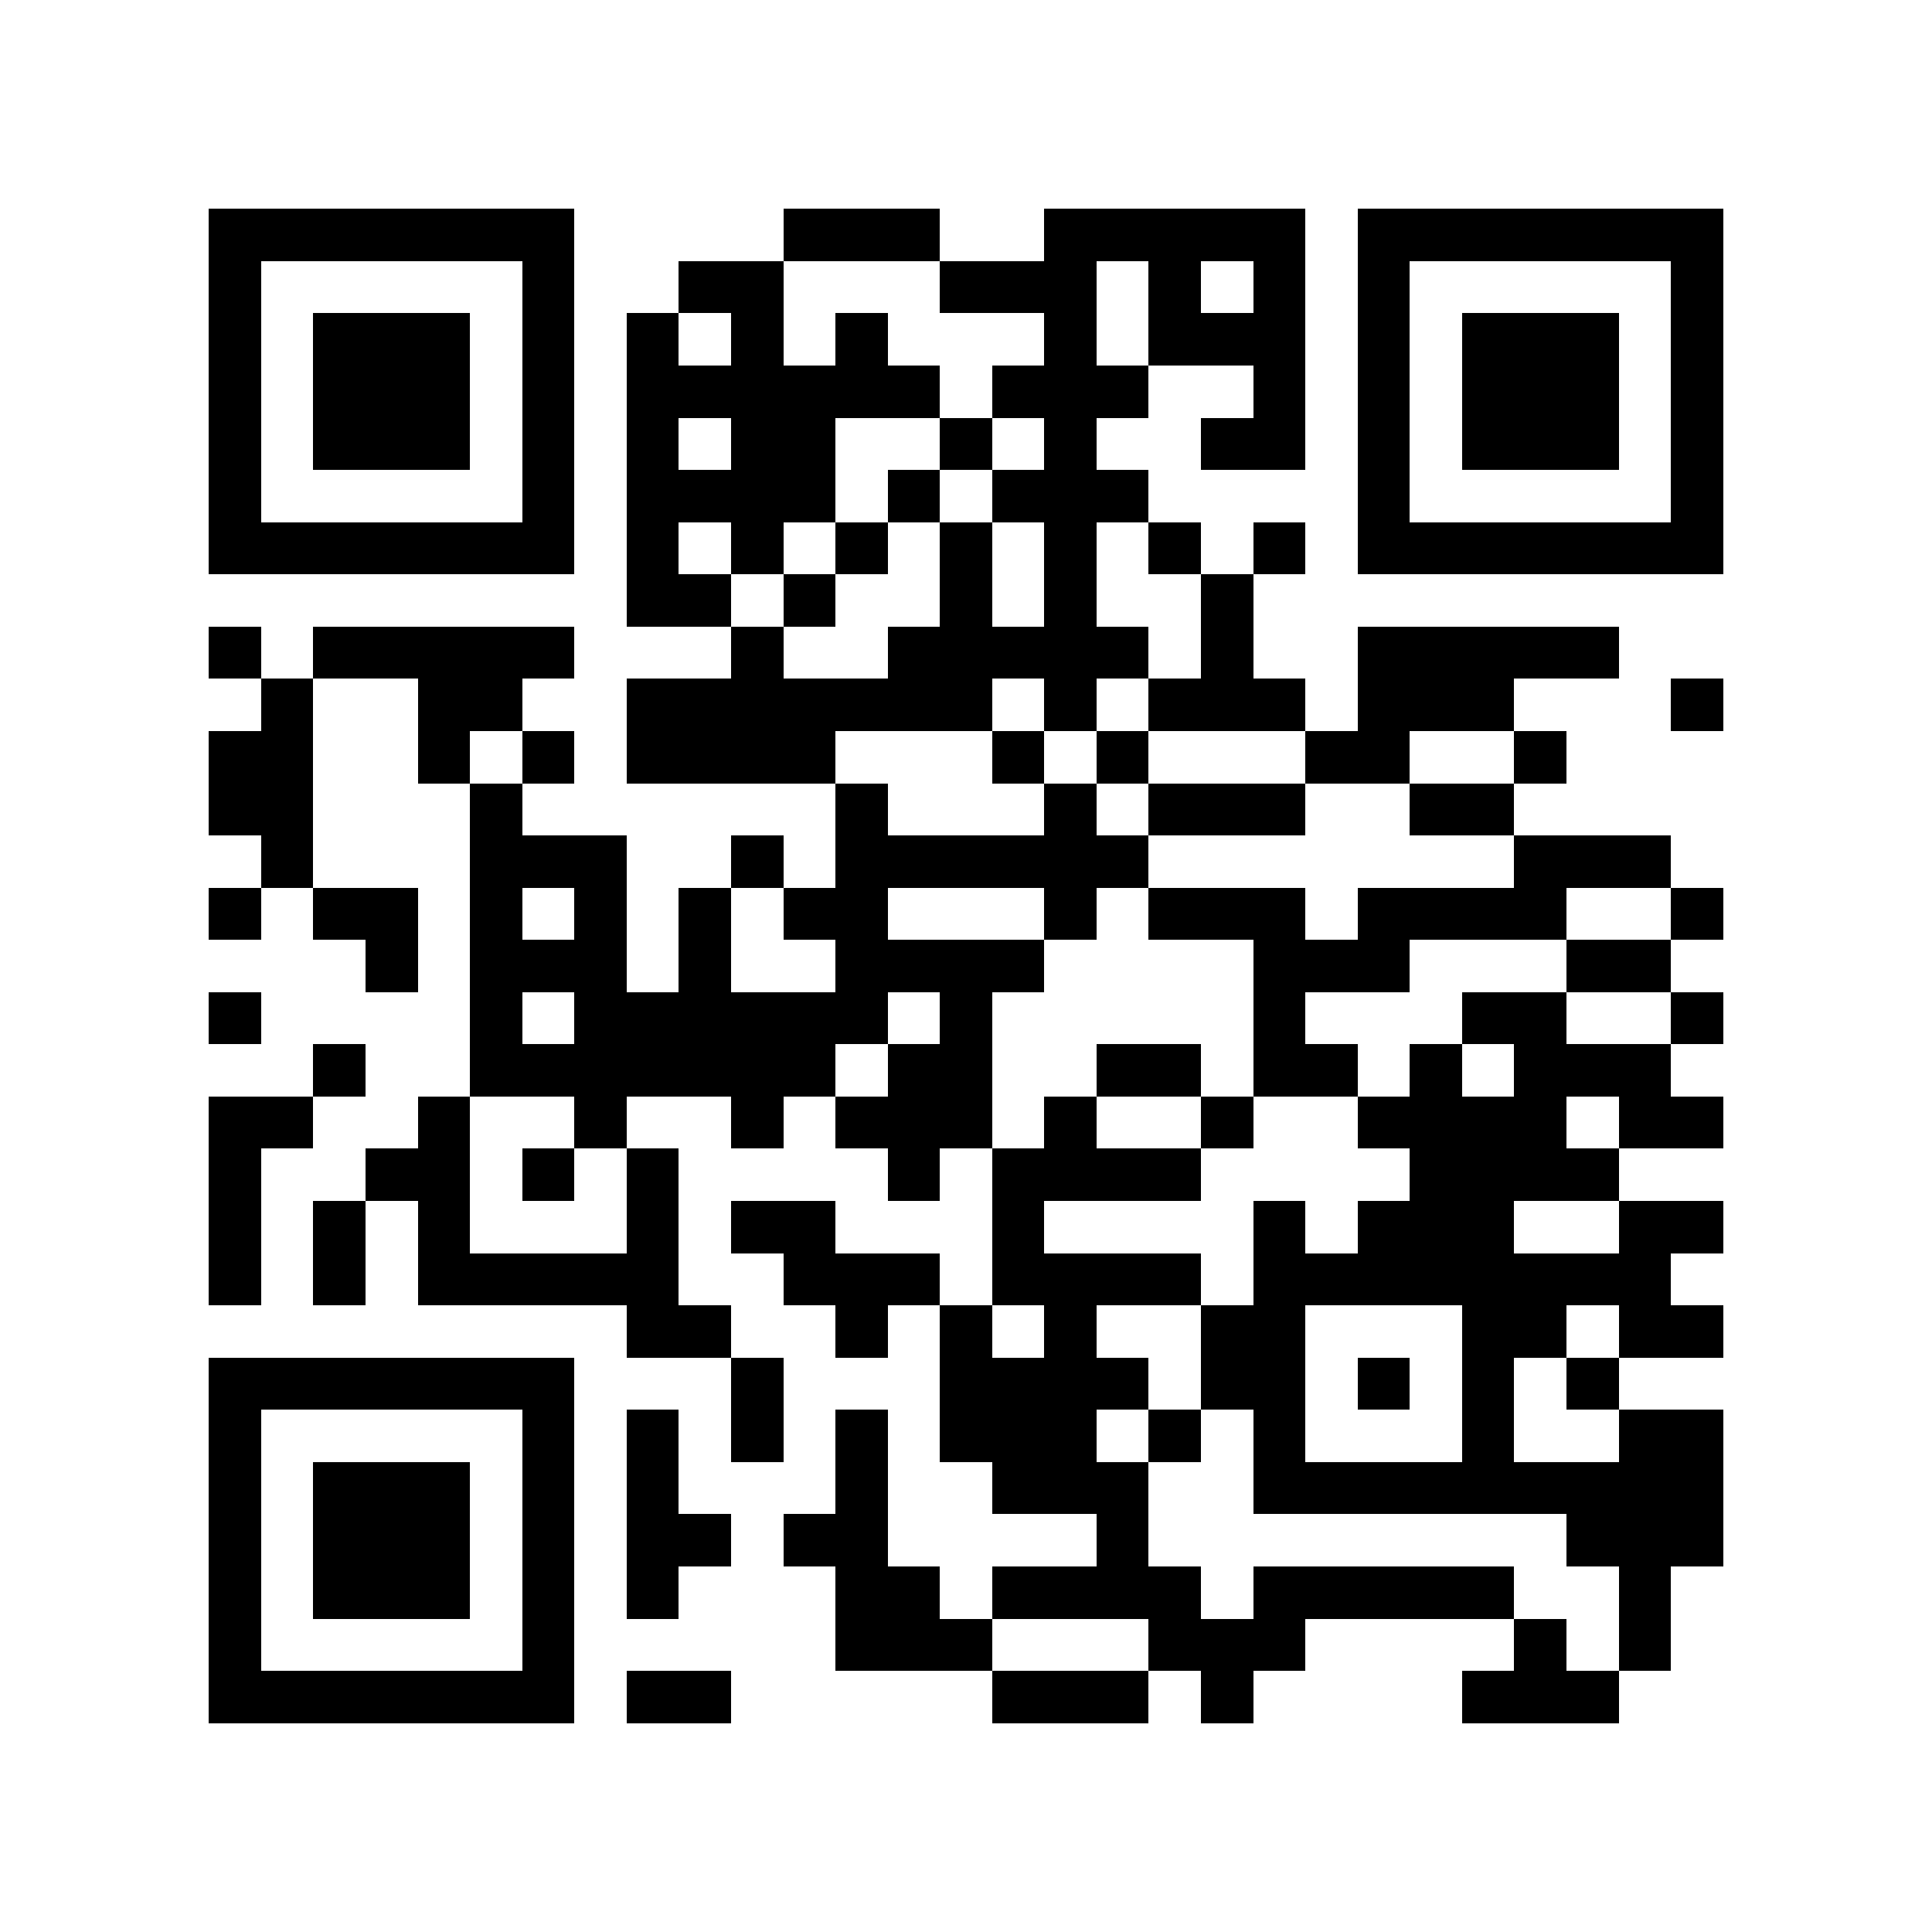 <svg xmlns="http://www.w3.org/2000/svg" viewBox="0 0 37 37" shape-rendering="crispEdges"><path fill="#ffffff" d="M0 0h37v37H0z"/><path stroke="#000000" d="M4 4.5h7m4 0h3m2 0h5m1 0h7M4 5.5h1m5 0h1m2 0h2m3 0h3m1 0h1m1 0h1m1 0h1m5 0h1M4 6.5h1m1 0h3m1 0h1m1 0h1m1 0h1m1 0h1m3 0h1m1 0h3m1 0h1m1 0h3m1 0h1M4 7.5h1m1 0h3m1 0h1m1 0h6m1 0h3m2 0h1m1 0h1m1 0h3m1 0h1M4 8.5h1m1 0h3m1 0h1m1 0h1m1 0h2m2 0h1m1 0h1m2 0h2m1 0h1m1 0h3m1 0h1M4 9.5h1m5 0h1m1 0h4m1 0h1m1 0h3m4 0h1m5 0h1M4 10.5h7m1 0h1m1 0h1m1 0h1m1 0h1m1 0h1m1 0h1m1 0h1m1 0h7M12 11.5h2m1 0h1m2 0h1m1 0h1m2 0h1M4 12.5h1m1 0h5m3 0h1m2 0h5m1 0h1m2 0h5M5 13.5h1m2 0h2m2 0h7m1 0h1m1 0h3m1 0h3m3 0h1M4 14.5h2m2 0h1m1 0h1m1 0h4m3 0h1m1 0h1m3 0h2m2 0h1M4 15.5h2m3 0h1m6 0h1m3 0h1m1 0h3m2 0h2M5 16.5h1m3 0h3m2 0h1m1 0h6m7 0h3M4 17.5h1m1 0h2m1 0h1m1 0h1m1 0h1m1 0h2m3 0h1m1 0h3m1 0h4m2 0h1M7 18.5h1m1 0h3m1 0h1m2 0h4m4 0h3m3 0h2M4 19.5h1m4 0h1m1 0h6m1 0h1m5 0h1m3 0h2m2 0h1M6 20.5h1m2 0h7m1 0h2m2 0h2m1 0h2m1 0h1m1 0h3M4 21.5h2m2 0h1m2 0h1m2 0h1m1 0h3m1 0h1m2 0h1m2 0h4m1 0h2M4 22.5h1m2 0h2m1 0h1m1 0h1m4 0h1m1 0h4m4 0h4M4 23.5h1m1 0h1m1 0h1m3 0h1m1 0h2m3 0h1m4 0h1m1 0h3m2 0h2M4 24.5h1m1 0h1m1 0h5m2 0h3m1 0h4m1 0h8M12 25.5h2m2 0h1m1 0h1m1 0h1m2 0h2m3 0h2m1 0h2M4 26.5h7m3 0h1m3 0h4m1 0h2m1 0h1m1 0h1m1 0h1M4 27.5h1m5 0h1m1 0h1m1 0h1m1 0h1m1 0h3m1 0h1m1 0h1m3 0h1m2 0h2M4 28.5h1m1 0h3m1 0h1m1 0h1m3 0h1m2 0h3m2 0h9M4 29.5h1m1 0h3m1 0h1m1 0h2m1 0h2m4 0h1m8 0h3M4 30.5h1m1 0h3m1 0h1m1 0h1m3 0h2m1 0h4m1 0h5m2 0h1M4 31.5h1m5 0h1m5 0h3m3 0h3m4 0h1m1 0h1M4 32.5h7m1 0h2m5 0h3m1 0h1m4 0h3"/></svg>
